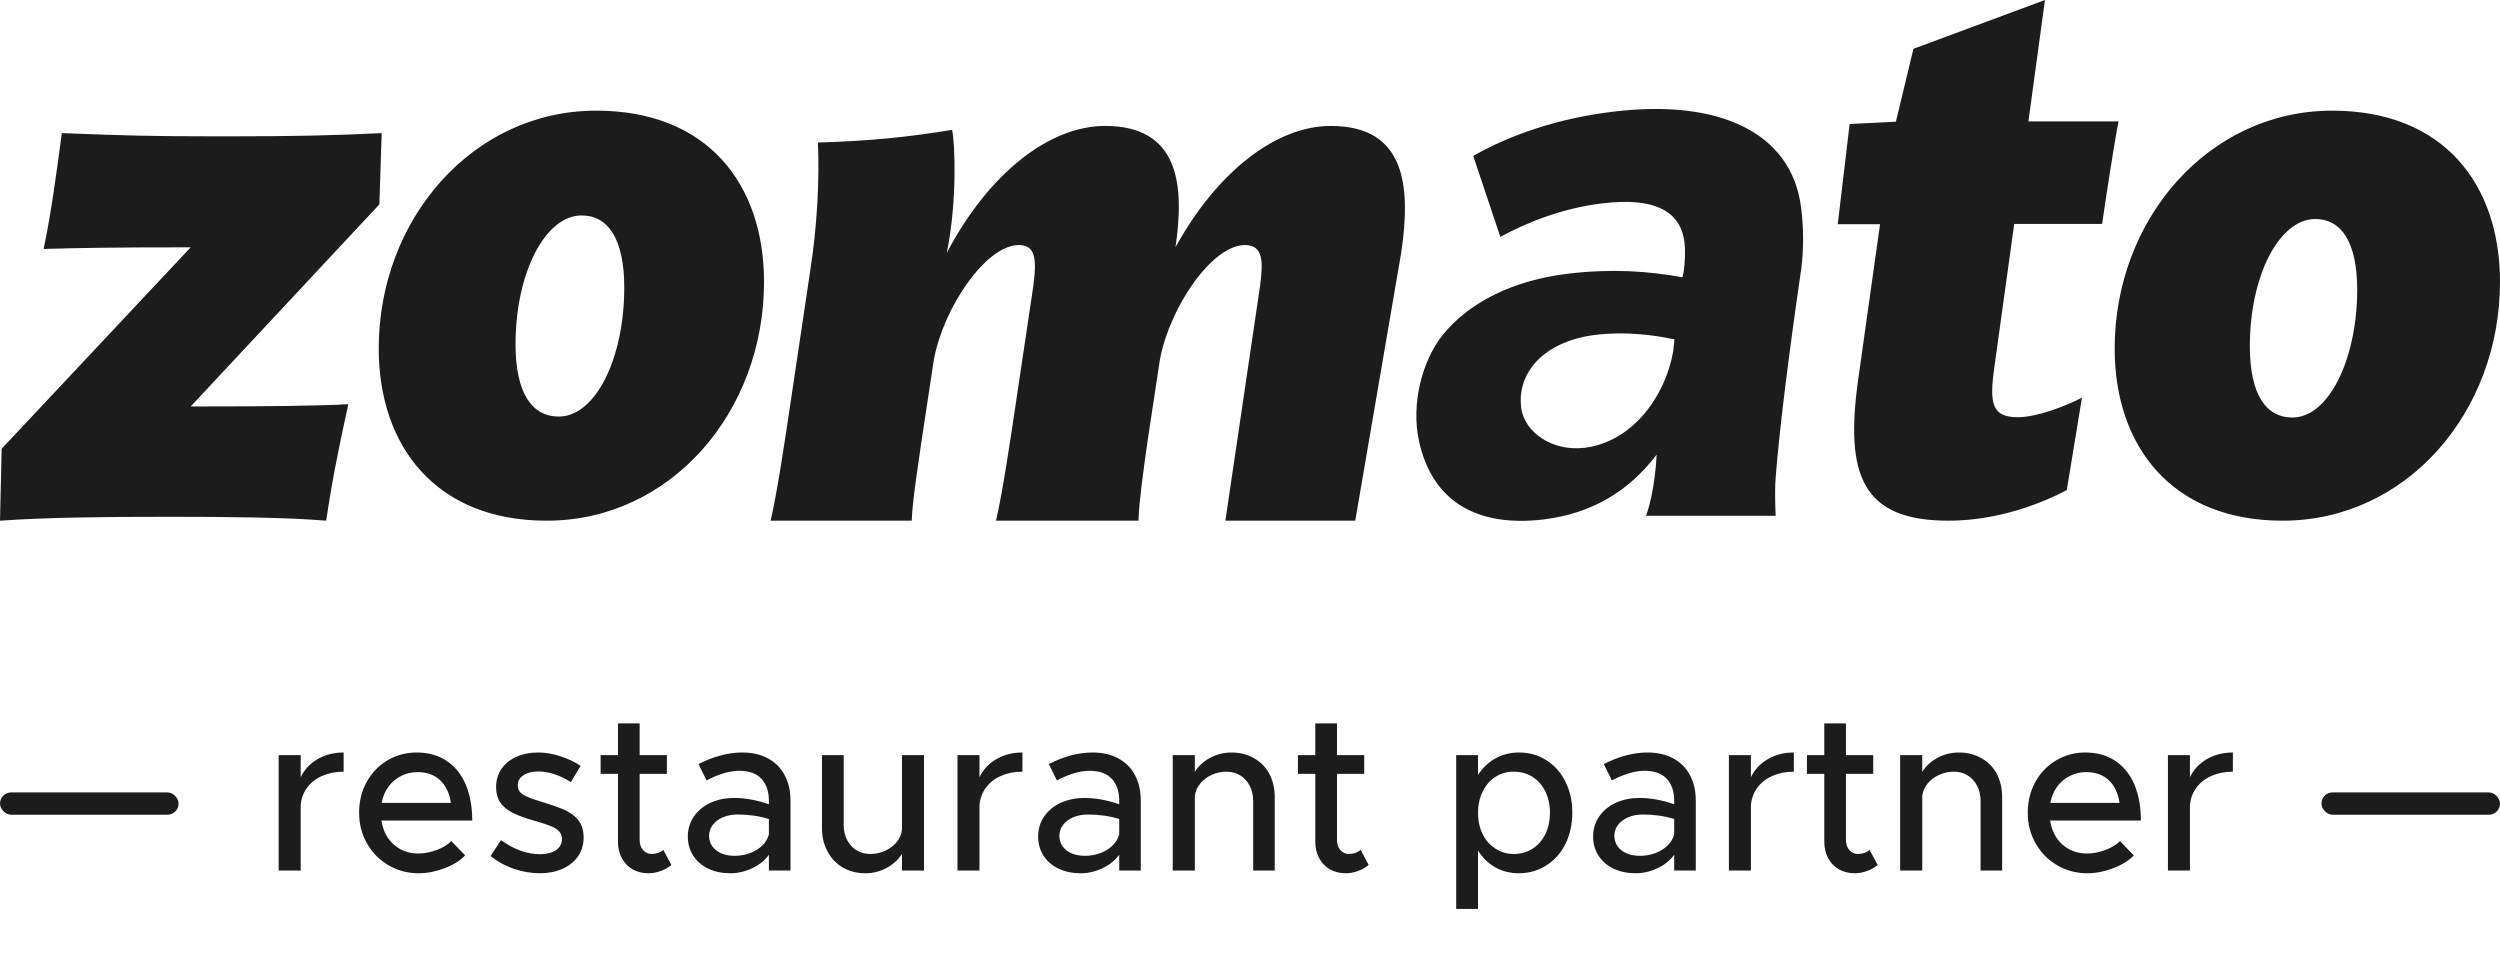 <svg width="112" height="43" viewBox="0 0 112 43" fill="none" xmlns="http://www.w3.org/2000/svg">
<rect y="35.5" width="8" height="1" rx="0.5" fill="#1C1C1C"/>
<rect x="104" y="35.5" width="8" height="1" rx="0.5" fill="#1C1C1C"/>
<path d="M13.471 34.82C13.637 34.475 13.889 34.205 14.227 34.01C14.566 33.811 14.955 33.712 15.395 33.712V34.571C15.04 34.571 14.722 34.633 14.442 34.757C14.162 34.877 13.938 35.05 13.769 35.274C13.599 35.499 13.5 35.761 13.471 36.06V39H12.484V33.829H13.471V34.82ZM18.739 38.238C19.003 38.238 19.276 38.186 19.56 38.082C19.843 37.975 20.062 37.841 20.219 37.682L20.839 38.321C20.617 38.556 20.308 38.748 19.911 38.898C19.517 39.047 19.13 39.122 18.749 39.122C18.267 39.122 17.823 39.005 17.416 38.77C17.009 38.536 16.687 38.212 16.449 37.799C16.208 37.385 16.088 36.92 16.088 36.402C16.088 35.901 16.2 35.445 16.425 35.035C16.653 34.622 16.967 34.296 17.367 34.059C17.761 33.828 18.194 33.712 18.666 33.712C19.184 33.712 19.63 33.836 20.004 34.083C20.378 34.33 20.666 34.687 20.868 35.152C21.06 35.615 21.156 36.15 21.156 36.759H17.089C17.131 37.052 17.227 37.31 17.377 37.535C17.527 37.757 17.719 37.929 17.953 38.053C18.188 38.176 18.45 38.238 18.739 38.238ZM18.71 34.591C18.443 34.591 18.197 34.648 17.973 34.762C17.748 34.872 17.559 35.032 17.406 35.24C17.253 35.449 17.151 35.691 17.099 35.968H20.199C20.137 35.538 19.978 35.201 19.721 34.957C19.463 34.713 19.127 34.591 18.71 34.591ZM24.184 39.122C23.799 39.122 23.41 39.055 23.017 38.922C22.626 38.785 22.279 38.595 21.977 38.351L22.445 37.638C23.028 38.058 23.611 38.268 24.193 38.268C24.49 38.268 24.727 38.207 24.906 38.087C25.085 37.963 25.175 37.8 25.175 37.599C25.175 37.459 25.134 37.343 25.053 37.252C24.975 37.161 24.856 37.083 24.696 37.018C24.537 36.949 24.307 36.873 24.008 36.788C23.568 36.668 23.22 36.542 22.963 36.412C22.709 36.279 22.522 36.121 22.401 35.938C22.284 35.756 22.226 35.53 22.226 35.26C22.226 34.954 22.305 34.684 22.465 34.449C22.624 34.215 22.846 34.034 23.129 33.907C23.412 33.777 23.738 33.712 24.105 33.712C24.424 33.712 24.75 33.766 25.082 33.873C25.414 33.977 25.725 34.122 26.015 34.308L25.575 35.04C25.074 34.721 24.584 34.562 24.105 34.562C23.838 34.562 23.62 34.618 23.451 34.732C23.282 34.843 23.197 34.99 23.197 35.172C23.197 35.302 23.233 35.408 23.305 35.489C23.376 35.571 23.494 35.644 23.656 35.709C23.77 35.764 24.013 35.847 24.384 35.958C24.683 36.052 24.916 36.132 25.082 36.197C25.251 36.259 25.404 36.334 25.541 36.422C25.678 36.507 25.8 36.612 25.907 36.739C26.067 36.944 26.146 37.205 26.146 37.52C26.146 37.836 26.064 38.116 25.898 38.36C25.731 38.601 25.499 38.788 25.199 38.922C24.903 39.055 24.564 39.122 24.184 39.122ZM30.077 38.751C29.934 38.868 29.771 38.959 29.589 39.024C29.41 39.09 29.229 39.122 29.047 39.122C28.783 39.122 28.547 39.063 28.339 38.946C28.134 38.826 27.973 38.658 27.855 38.443C27.741 38.228 27.685 37.984 27.685 37.711V34.669H26.908V33.829H27.685V32.408H28.656V33.829H29.877V34.669H28.656V37.638C28.656 37.817 28.707 37.965 28.808 38.082C28.912 38.199 29.039 38.258 29.189 38.258C29.293 38.258 29.392 38.242 29.486 38.209C29.584 38.173 29.66 38.128 29.716 38.072L30.077 38.751ZM33.256 33.712C33.702 33.712 34.088 33.801 34.413 33.98C34.739 34.156 34.986 34.407 35.155 34.732C35.328 35.055 35.414 35.434 35.414 35.87V39H34.447V38.292C34.265 38.546 34.014 38.748 33.695 38.898C33.38 39.047 33.056 39.122 32.724 39.122C32.352 39.122 32.022 39.054 31.732 38.917C31.446 38.78 31.221 38.587 31.059 38.336C30.896 38.085 30.814 37.797 30.814 37.472C30.814 37.14 30.906 36.842 31.088 36.578C31.27 36.311 31.523 36.105 31.845 35.958C32.164 35.818 32.51 35.748 32.885 35.748C33.38 35.748 33.9 35.842 34.447 36.031V35.87C34.447 35.463 34.338 35.139 34.12 34.898C33.902 34.654 33.567 34.532 33.114 34.532C32.691 34.532 32.204 34.675 31.654 34.962L31.293 34.23C31.973 33.884 32.628 33.712 33.256 33.712ZM32.914 38.341C33.148 38.341 33.373 38.302 33.588 38.224C33.803 38.145 33.987 38.035 34.14 37.892C34.293 37.745 34.395 37.574 34.447 37.379V36.69C34.011 36.557 33.541 36.49 33.036 36.49C32.802 36.49 32.587 36.531 32.392 36.612C32.2 36.694 32.047 36.808 31.933 36.954C31.822 37.101 31.767 37.263 31.767 37.442C31.767 37.621 31.815 37.779 31.913 37.916C32.011 38.053 32.146 38.158 32.318 38.233C32.494 38.305 32.693 38.341 32.914 38.341ZM41.395 33.829V39H40.409V38.248C40.246 38.512 40.017 38.723 39.721 38.883C39.428 39.042 39.11 39.122 38.769 39.122C38.394 39.122 38.059 39.037 37.763 38.868C37.467 38.696 37.239 38.456 37.079 38.15C36.91 37.851 36.825 37.508 36.825 37.12V33.829H37.797V36.949C37.797 37.203 37.847 37.429 37.948 37.628C38.052 37.827 38.194 37.981 38.373 38.092C38.555 38.203 38.76 38.258 38.988 38.258C39.223 38.258 39.444 38.211 39.652 38.116C39.861 38.022 40.032 37.893 40.165 37.73C40.302 37.565 40.383 37.38 40.409 37.179V33.829H41.395ZM43.881 34.82C44.047 34.475 44.299 34.205 44.638 34.01C44.976 33.811 45.365 33.712 45.805 33.712V34.571C45.45 34.571 45.133 34.633 44.852 34.757C44.573 34.877 44.348 35.05 44.179 35.274C44.009 35.499 43.91 35.761 43.881 36.06V39H42.895V33.829H43.881V34.82ZM48.949 33.712C49.395 33.712 49.781 33.801 50.106 33.98C50.432 34.156 50.679 34.407 50.849 34.732C51.021 35.055 51.107 35.434 51.107 35.87V39H50.141V38.292C49.958 38.546 49.708 38.748 49.389 38.898C49.073 39.047 48.749 39.122 48.417 39.122C48.046 39.122 47.715 39.054 47.426 38.917C47.139 38.78 46.915 38.587 46.752 38.336C46.589 38.085 46.508 37.797 46.508 37.472C46.508 37.14 46.599 36.842 46.781 36.578C46.964 36.311 47.216 36.105 47.538 35.958C47.857 35.818 48.204 35.748 48.578 35.748C49.073 35.748 49.594 35.842 50.141 36.031V35.87C50.141 35.463 50.032 35.139 49.813 34.898C49.595 34.654 49.26 34.532 48.808 34.532C48.384 34.532 47.898 34.675 47.348 34.962L46.986 34.23C47.667 33.884 48.321 33.712 48.949 33.712ZM48.607 38.341C48.842 38.341 49.066 38.302 49.281 38.224C49.496 38.145 49.68 38.035 49.833 37.892C49.986 37.745 50.089 37.574 50.141 37.379V36.69C49.704 36.557 49.234 36.49 48.73 36.49C48.495 36.49 48.28 36.531 48.085 36.612C47.893 36.694 47.74 36.808 47.626 36.954C47.515 37.101 47.46 37.263 47.46 37.442C47.46 37.621 47.509 37.779 47.606 37.916C47.704 38.053 47.839 38.158 48.012 38.233C48.188 38.305 48.386 38.341 48.607 38.341ZM55.17 33.712C55.544 33.712 55.88 33.797 56.176 33.966C56.475 34.132 56.706 34.366 56.869 34.669C57.029 34.978 57.108 35.325 57.108 35.709V39H56.142V35.88C56.142 35.626 56.09 35.4 55.985 35.201C55.884 35.003 55.743 34.848 55.56 34.737C55.382 34.627 55.178 34.571 54.95 34.571C54.716 34.571 54.495 34.618 54.286 34.713C54.078 34.807 53.905 34.938 53.769 35.103C53.635 35.266 53.555 35.449 53.529 35.65V39H52.538V33.829H53.529V34.581C53.692 34.317 53.92 34.107 54.213 33.951C54.509 33.792 54.828 33.712 55.17 33.712ZM61.317 38.751C61.174 38.868 61.011 38.959 60.829 39.024C60.65 39.09 60.469 39.122 60.287 39.122C60.023 39.122 59.787 39.063 59.579 38.946C59.374 38.826 59.213 38.658 59.096 38.443C58.982 38.228 58.925 37.984 58.925 37.711V34.669H58.148V33.829H58.925V32.408H59.897V33.829H61.117V34.669H59.897V37.638C59.897 37.817 59.947 37.965 60.048 38.082C60.152 38.199 60.279 38.258 60.429 38.258C60.533 38.258 60.632 38.242 60.727 38.209C60.824 38.173 60.901 38.128 60.956 38.072L61.317 38.751ZM68.056 33.712C68.502 33.712 68.907 33.826 69.272 34.054C69.636 34.282 69.921 34.601 70.126 35.011C70.334 35.418 70.439 35.885 70.439 36.412C70.439 36.93 70.336 37.395 70.131 37.809C69.926 38.219 69.641 38.539 69.276 38.77C68.899 39.005 68.492 39.122 68.056 39.122C67.662 39.122 67.307 39.034 66.991 38.858C66.675 38.679 66.417 38.427 66.215 38.102V40.719H65.238V33.829H66.215V34.718C66.423 34.395 66.684 34.148 66.996 33.976C67.312 33.8 67.665 33.712 68.056 33.712ZM67.816 38.258C68.132 38.258 68.412 38.18 68.656 38.023C68.904 37.867 69.097 37.646 69.237 37.359C69.371 37.076 69.438 36.76 69.438 36.412C69.438 36.057 69.369 35.74 69.232 35.46C69.096 35.18 68.904 34.96 68.656 34.801C68.406 34.648 68.126 34.571 67.816 34.571C67.51 34.571 67.235 34.649 66.991 34.806C66.75 34.962 66.561 35.18 66.425 35.46C66.285 35.746 66.215 36.064 66.215 36.412C66.215 36.764 66.283 37.081 66.42 37.364C66.56 37.648 66.752 37.866 66.996 38.019C67.234 38.178 67.507 38.258 67.816 38.258ZM73.812 33.712C74.258 33.712 74.644 33.801 74.97 33.98C75.295 34.156 75.543 34.407 75.712 34.732C75.884 35.055 75.971 35.434 75.971 35.87V39H75.004V38.292C74.822 38.546 74.571 38.748 74.252 38.898C73.936 39.047 73.612 39.122 73.28 39.122C72.909 39.122 72.579 39.054 72.289 38.917C72.003 38.78 71.778 38.587 71.615 38.336C71.453 38.085 71.371 37.797 71.371 37.472C71.371 37.14 71.462 36.842 71.644 36.578C71.827 36.311 72.079 36.105 72.401 35.958C72.72 35.818 73.067 35.748 73.441 35.748C73.936 35.748 74.457 35.842 75.004 36.031V35.87C75.004 35.463 74.895 35.139 74.677 34.898C74.459 34.654 74.123 34.532 73.671 34.532C73.248 34.532 72.761 34.675 72.211 34.962L71.85 34.23C72.53 33.884 73.184 33.712 73.812 33.712ZM73.471 38.341C73.705 38.341 73.93 38.302 74.144 38.224C74.359 38.145 74.543 38.035 74.696 37.892C74.849 37.745 74.952 37.574 75.004 37.379V36.69C74.568 36.557 74.097 36.49 73.593 36.49C73.358 36.49 73.144 36.531 72.948 36.612C72.756 36.694 72.603 36.808 72.489 36.954C72.379 37.101 72.323 37.263 72.323 37.442C72.323 37.621 72.372 37.779 72.47 37.916C72.567 38.053 72.703 38.158 72.875 38.233C73.051 38.305 73.249 38.341 73.471 38.341ZM78.441 34.82C78.607 34.475 78.86 34.205 79.198 34.01C79.537 33.811 79.926 33.712 80.365 33.712V34.571C80.01 34.571 79.693 34.633 79.413 34.757C79.133 34.877 78.909 35.05 78.739 35.274C78.57 35.499 78.471 35.761 78.441 36.06V39H77.455V33.829H78.441V34.82ZM84.12 38.751C83.977 38.868 83.814 38.959 83.632 39.024C83.453 39.09 83.272 39.122 83.09 39.122C82.826 39.122 82.59 39.063 82.382 38.946C82.177 38.826 82.016 38.658 81.898 38.443C81.784 38.228 81.728 37.984 81.728 37.711V34.669H80.951V33.829H81.728V32.408H82.699V33.829H83.92V34.669H82.699V37.638C82.699 37.817 82.75 37.965 82.851 38.082C82.955 38.199 83.082 38.258 83.231 38.258C83.336 38.258 83.435 38.242 83.529 38.209C83.627 38.173 83.704 38.128 83.759 38.072L84.12 38.751ZM87.758 33.712C88.132 33.712 88.467 33.797 88.764 33.966C89.063 34.132 89.294 34.366 89.457 34.669C89.617 34.978 89.696 35.325 89.696 35.709V39H88.73V35.88C88.73 35.626 88.677 35.4 88.573 35.201C88.472 35.003 88.331 34.848 88.148 34.737C87.969 34.627 87.766 34.571 87.538 34.571C87.304 34.571 87.082 34.618 86.874 34.713C86.666 34.807 86.493 34.938 86.356 35.103C86.223 35.266 86.143 35.449 86.117 35.65V39H85.126V33.829H86.117V34.581C86.28 34.317 86.508 34.107 86.801 33.951C87.097 33.792 87.416 33.712 87.758 33.712ZM93.495 38.238C93.759 38.238 94.032 38.186 94.315 38.082C94.599 37.975 94.818 37.841 94.975 37.682L95.595 38.321C95.373 38.556 95.064 38.748 94.667 38.898C94.273 39.047 93.886 39.122 93.505 39.122C93.023 39.122 92.579 39.005 92.172 38.77C91.765 38.536 91.443 38.212 91.205 37.799C90.964 37.385 90.844 36.92 90.844 36.402C90.844 35.901 90.956 35.445 91.181 35.035C91.409 34.622 91.723 34.296 92.123 34.059C92.517 33.828 92.95 33.712 93.422 33.712C93.939 33.712 94.385 33.836 94.76 34.083C95.134 34.33 95.422 34.687 95.624 35.152C95.816 35.615 95.912 36.15 95.912 36.759H91.845C91.887 37.052 91.983 37.31 92.133 37.535C92.283 37.757 92.475 37.929 92.709 38.053C92.943 38.176 93.205 38.238 93.495 38.238ZM93.466 34.591C93.199 34.591 92.953 34.648 92.728 34.762C92.504 34.872 92.315 35.032 92.162 35.24C92.009 35.449 91.907 35.691 91.855 35.968H94.955C94.893 35.538 94.734 35.201 94.477 34.957C94.219 34.713 93.882 34.591 93.466 34.591ZM98.109 34.82C98.275 34.475 98.528 34.205 98.866 34.01C99.205 33.811 99.594 33.712 100.033 33.712V34.571C99.678 34.571 99.361 34.633 99.081 34.757C98.801 34.877 98.576 35.05 98.407 35.274C98.238 35.499 98.139 35.761 98.109 36.06V39H97.123V33.829H98.109V34.82Z" fill="#1C1C1C"/>
<path fill-rule="evenodd" clip-rule="evenodd" d="M93.272 17.816L92.591 21.957C91.539 22.511 89.57 23.327 87.29 23.327C83.426 23.327 82.642 21.286 83.249 16.985L84.226 10.045H82.331L82.864 5.555L84.936 5.453L85.721 2.187L91.614 0L90.873 5.438H94.915C94.782 5.992 94.308 9.083 94.175 10.031H90.237L89.348 16.446C89.111 18.093 89.245 18.691 90.4 18.691C91.243 18.691 92.502 18.21 93.272 17.816ZM16.967 15.615C16.967 9.812 21.186 4.957 26.708 4.957C31.742 4.957 34.229 8.296 34.229 12.626C34.229 18.472 30.039 23.327 24.488 23.327C19.513 23.327 16.967 19.974 16.967 15.615ZM23.096 15.425C23.096 17.568 23.806 18.662 25.035 18.662C26.679 18.662 27.967 16.052 27.967 12.888C27.967 10.701 27.241 9.652 26.057 9.652C24.428 9.652 23.096 12.218 23.096 15.425ZM16.996 9.156L17.1 5.963C15.057 6.065 13.221 6.109 10.008 6.109C6.593 6.109 5.506 6.067 2.98 5.971L2.769 5.963C2.532 7.756 2.295 9.535 1.954 11.153C3.479 11.11 4.841 11.08 8.543 11.08L0.074 20.105L0 23.327C2.073 23.181 4.649 23.152 7.61 23.152C10.26 23.152 12.91 23.181 14.613 23.327C14.904 21.357 15.196 20.003 15.537 18.422L15.604 18.108C14.316 18.181 12.081 18.21 8.543 18.21L16.996 9.156ZM104.479 4.957C98.957 4.957 94.737 9.812 94.737 15.615C94.737 19.974 97.284 23.327 102.258 23.327C107.81 23.327 112 18.472 112 12.626C112 8.296 109.513 4.957 104.479 4.957ZM102.702 18.705C101.488 18.705 100.793 17.627 100.793 15.512C100.793 12.349 102.11 9.812 103.724 9.812C104.894 9.812 105.604 10.847 105.604 13.005C105.589 16.125 104.316 18.705 102.702 18.705ZM59.62 5.642C62.981 5.642 63.217 8.354 62.773 11.328L60.715 23.327H54.897L56.452 12.801C56.585 11.751 56.614 10.978 55.77 10.978C54.305 10.978 52.41 13.748 51.966 16.096L51.418 19.711L51.384 19.952C51.215 21.157 51.031 22.466 51.003 23.327H44.622C44.922 22.007 45.221 19.999 45.5 18.127L45.5 18.126L45.501 18.121C45.539 17.866 45.577 17.613 45.614 17.364L46.221 13.296C46.458 11.78 46.488 10.978 45.644 10.978C44.178 10.978 42.283 13.748 41.839 16.096L41.291 19.711C41.254 19.981 41.213 20.257 41.173 20.535C41.022 21.564 40.87 22.604 40.847 23.327H34.525C34.825 22.007 35.124 19.999 35.403 18.127L35.403 18.126L35.404 18.121C35.442 17.866 35.48 17.613 35.517 17.364L36.302 12.101C36.613 10.104 36.717 8.004 36.642 6.386C39.026 6.313 40.714 6.138 42.653 5.817C42.786 6.386 42.89 9.01 42.416 11.328C44.282 7.785 46.991 5.642 49.508 5.642C52.824 5.642 53.076 8.281 52.661 11.08C54.527 7.683 57.177 5.642 59.62 5.642ZM74.958 15.746C74.603 17.772 73.122 19.799 70.99 20.061C69.554 20.236 68.296 19.376 68.147 18.268C68.059 17.524 68.266 16.898 68.68 16.373C69.228 15.658 70.25 15.148 71.479 15.002C72.767 14.842 74.099 15.002 75.017 15.206L74.958 15.746ZM63.573 19.77C64.165 22.452 66.149 23.633 69.169 23.269C71.286 23.006 72.959 22.029 74.218 20.367C74.188 20.936 74.129 21.403 74.07 21.767C73.981 22.336 73.862 22.773 73.744 23.108H79.547C79.518 22.321 79.518 21.753 79.547 21.432C79.71 19.318 80.095 16.183 80.702 11.999C80.806 11.139 80.806 10.191 80.687 9.287C80.258 5.905 76.971 4.432 72.293 5.001C69.835 5.292 67.703 6.021 66.001 6.984L67.215 10.614C68.458 9.929 70.072 9.316 71.775 9.112C74.277 8.806 75.298 9.564 75.461 10.832C75.52 11.328 75.476 11.751 75.432 12.159L75.372 12.422C73.833 12.145 72.204 12.028 70.25 12.261C67.822 12.553 65.838 13.515 64.624 15.017C63.721 16.154 63.203 18.078 63.573 19.77Z" fill="#1C1C1C"/>
</svg>
